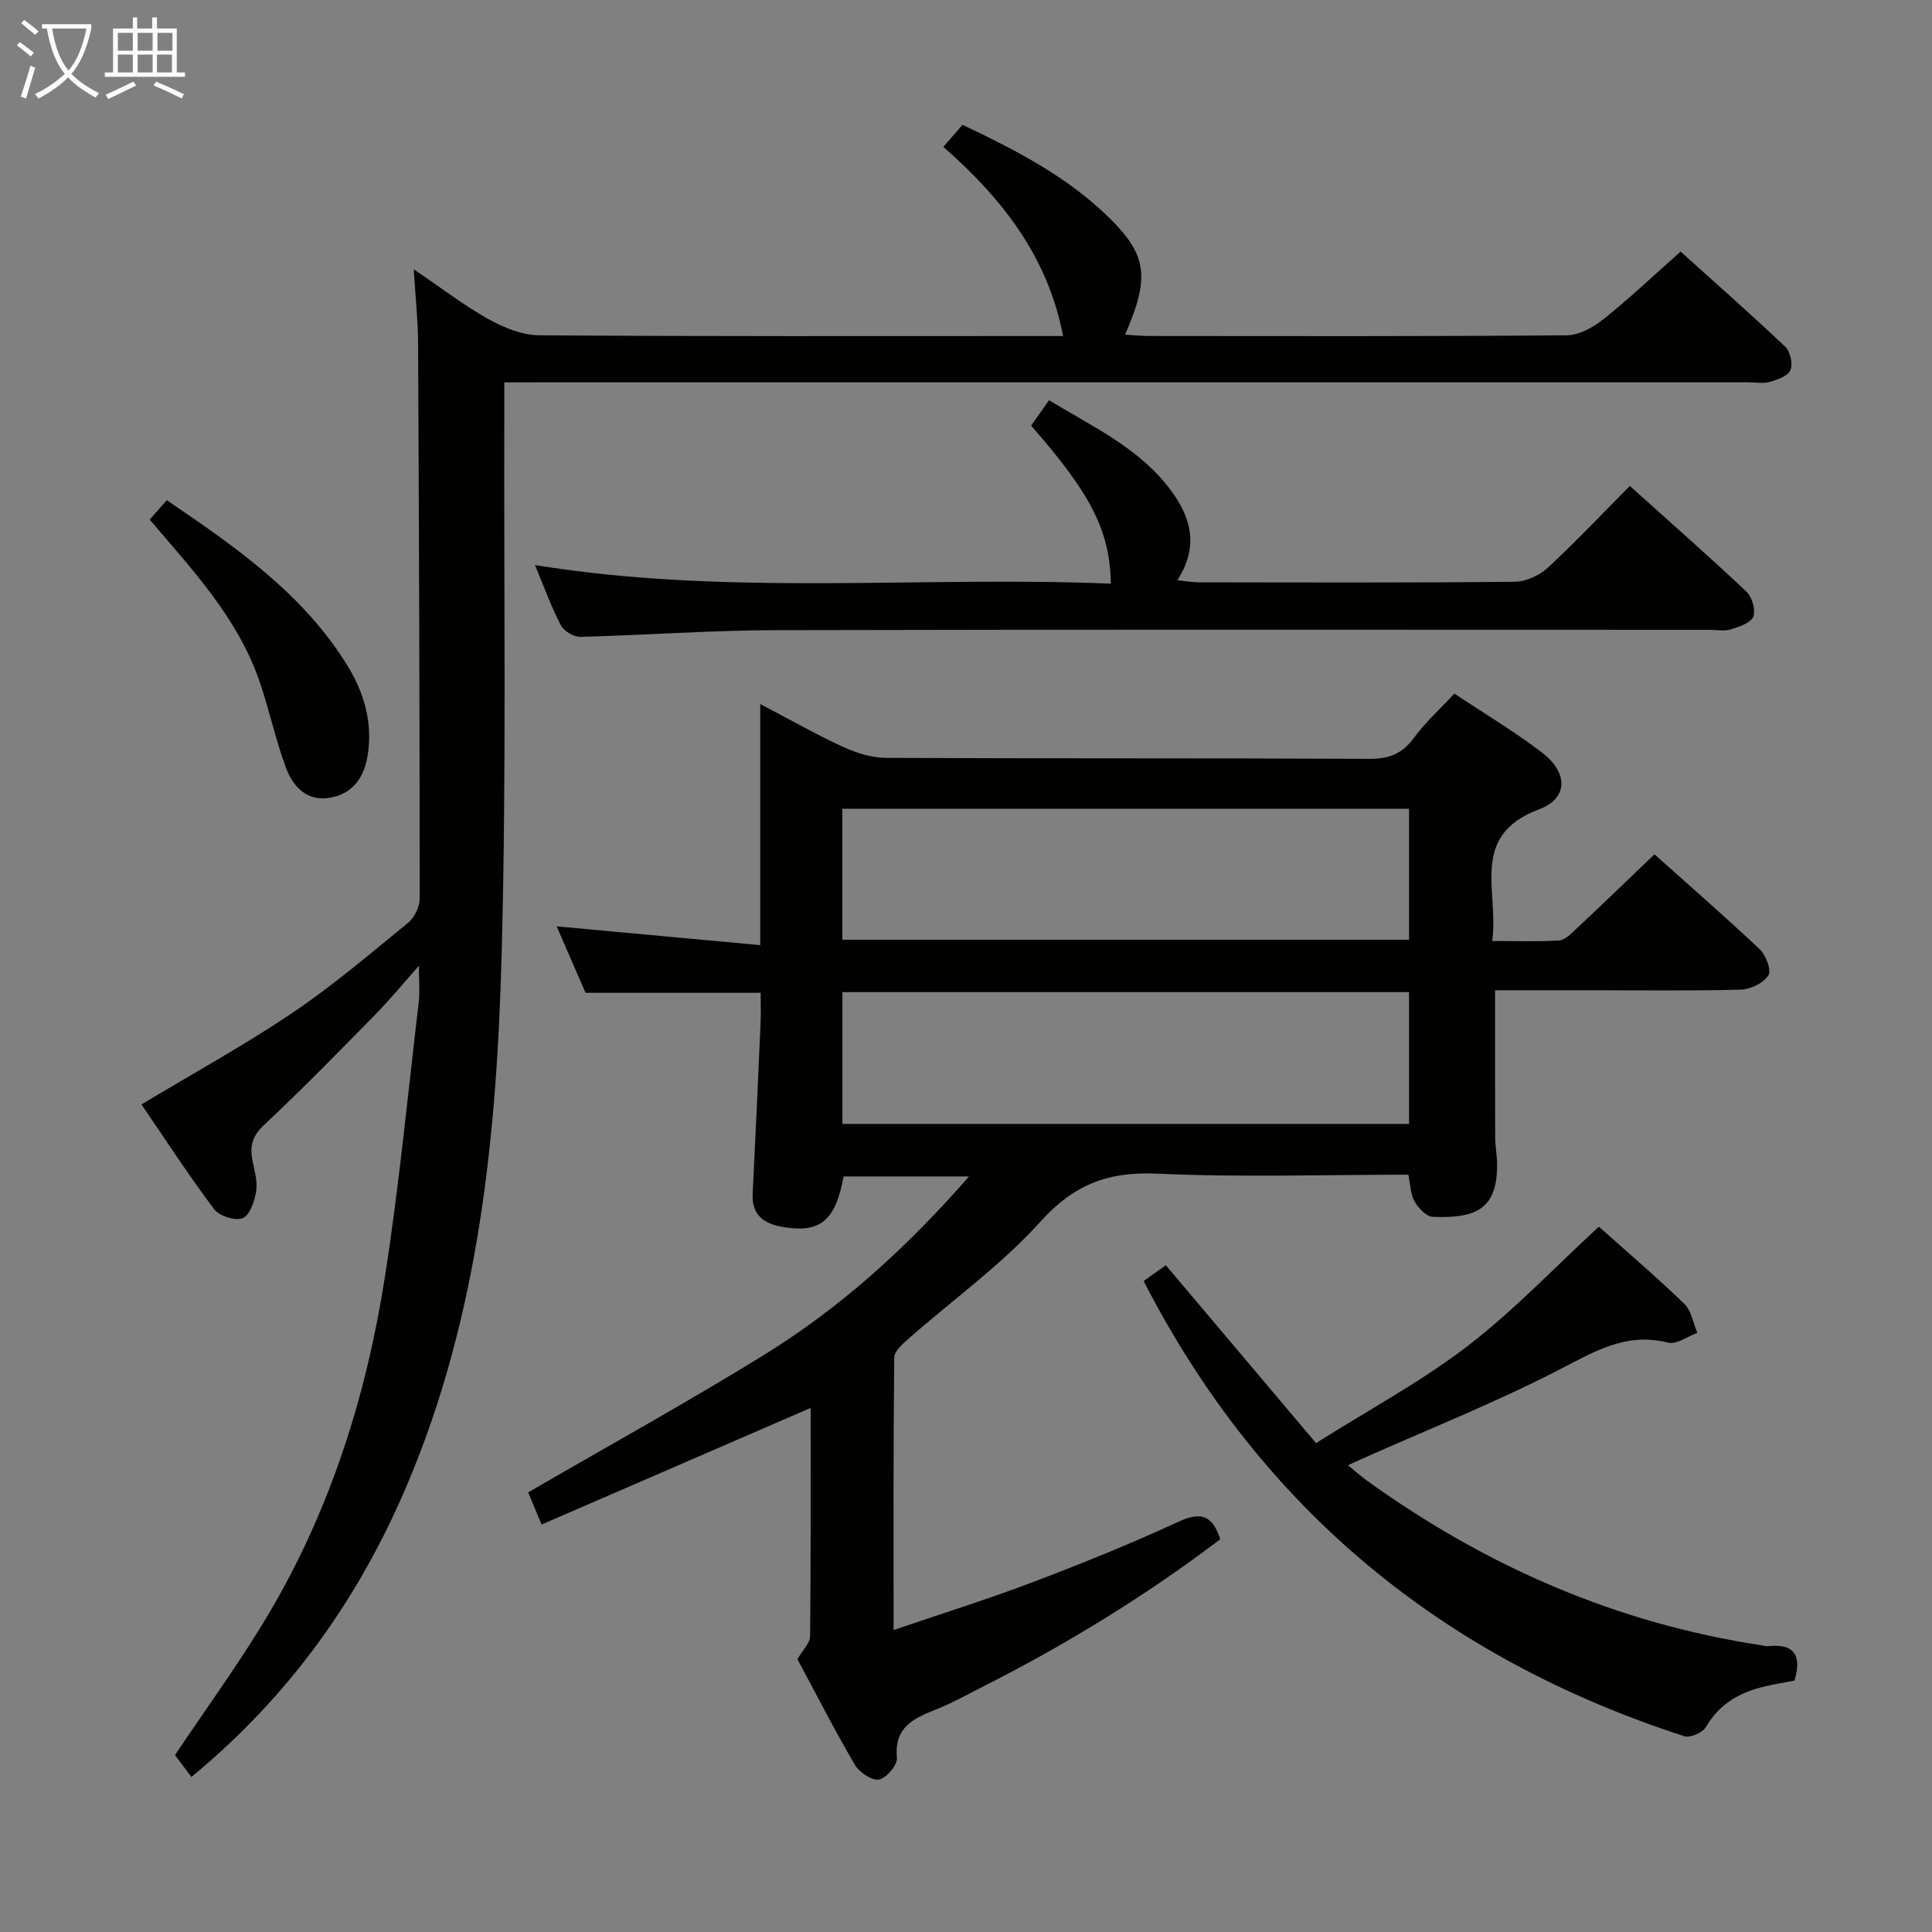 <svg enable-background="new 0 0 400 400" viewBox="0 0 400 400" xmlns="http://www.w3.org/2000/svg"><rect x="0" y="0" width="400" height="400" fill="#808080" stroke="none"/><g fill="#010100"><path d="m185.01 337.48c9.6-3.28 19.24-6.29 28.67-9.86 10.25-3.88 20.43-8 30.38-12.59 4.67-2.16 7.01-1.21 8.58 3.65-15.46 11.74-32.03 21.87-49.42 30.67-3.12 1.58-6.19 3.29-9.43 4.58-4.64 1.84-8.7 3.67-8.09 10 .14 1.47-2.18 4.23-3.71 4.5-1.48.27-4.09-1.49-5.01-3.06-4.27-7.31-8.13-14.87-11.88-21.85 1.11-1.94 2.61-3.34 2.62-4.75.17-15.78.11-31.57.11-47.27-18.63 8.07-36.95 16.01-55.7 24.14-1.32-3.17-2.18-5.24-2.78-6.66 16.38-9.5 32.75-18.55 48.66-28.35 15.92-9.81 29.71-22.27 42.61-37.06-9.28 0-17.63 0-25.96 0-1.7 9.31-4.95 11.9-13.02 10.38-3.69-.7-6.02-2.59-5.81-6.77.59-11.78 1.12-23.57 1.64-35.36.09-2.11.01-4.23.01-6.27-12.25 0-24.01 0-36.25 0-1.9-4.36-4-9.2-5.98-13.76 13.8 1.27 27.6 2.55 42.15 3.89 0-17.03 0-32.93 0-49.92 6.34 3.32 11.63 6.35 17.14 8.87 2.76 1.26 5.93 2.27 8.92 2.28 33.33.16 66.65.03 99.98.2 4.06.02 6.84-.99 9.26-4.3 2.33-3.19 5.33-5.9 8.41-9.21 6.14 4.09 12.41 7.82 18.16 12.22 5.38 4.12 5.49 9.45-.64 11.75-14.61 5.48-8.19 17.08-9.7 27.25 4.99 0 9.44.18 13.86-.11 1.23-.08 2.5-1.4 3.54-2.38 5.32-4.99 10.57-10.05 16.21-15.45 7.08 6.33 14.59 12.86 21.82 19.69 1.28 1.2 2.43 4.35 1.76 5.38-1.02 1.58-3.66 2.88-5.64 2.94-10.32.28-20.66.13-30.99.13-6.63 0-13.27 0-19.95 0 0 10.45-.02 20.5.02 30.56.01 1.82.39 3.64.4 5.46.06 9.25-4.31 11.26-13.33 10.89-1.33-.05-2.98-1.81-3.76-3.19-.85-1.49-.85-3.46-1.28-5.53-17.45 0-34.79.57-52.07-.22-10.07-.46-17.18 2.24-24.08 9.91-8.06 8.96-18.1 16.13-27.21 24.15-1.27 1.12-3.08 2.67-3.09 4.04-.2 18.42-.13 36.88-.13 56.39zm106.72-170.03c-39.26 0-78.17 0-117.33 0v27.11h117.33c0-9.04 0-17.81 0-27.11zm0 37.96c-39.4 0-78.42 0-117.32 0v27.28h117.32c0-9.16 0-18.08 0-27.28z"/><path d="m104.41 79.17c0 2.38.01 4.32 0 6.26-.11 37.15.45 74.33-.53 111.46-.99 37.78-4.62 75.32-19.67 110.7-9.93 23.34-24.19 43.49-44.58 60.31-1.26-1.68-2.42-3.23-3.4-4.53 6.49-9.72 13.47-19.23 19.45-29.33 12.76-21.56 20.19-45.16 24.03-69.78 2.93-18.85 4.75-37.88 6.99-56.84.25-2.09.03-4.23.03-7.47-3.41 3.84-6.09 7.11-9.04 10.12-7.58 7.71-15.13 15.46-23.02 22.84-2.46 2.3-2.98 4.42-2.39 7.38.42 2.11 1.08 4.34.75 6.37-.33 2.04-1.31 4.96-2.79 5.55-1.54.62-4.85-.45-5.93-1.88-5.34-7.13-10.2-14.62-15.02-21.67 10.91-6.56 21.38-12.3 31.24-18.95 8.39-5.66 16.15-12.28 24.01-18.7 1.3-1.07 2.35-3.3 2.35-4.99 0-38.32-.14-76.64-.33-114.96-.02-4.63-.53-9.26-.89-15.3 5.79 3.92 10.43 7.51 15.5 10.33 3.16 1.76 6.96 3.31 10.49 3.33 34.32.24 68.65.15 102.97.15h5.47c-3.14-16.4-12.59-28.47-24.79-39.16 1.38-1.58 2.54-2.92 3.97-4.57 11.04 5.24 21.8 10.77 30.52 19.4 7.78 7.69 8.23 12.34 3.14 24.05 1.75.1 3.35.27 4.95.27 28.83.02 57.65.1 86.48-.14 2.58-.02 5.51-1.66 7.64-3.36 5.33-4.25 10.3-8.97 15.94-13.97 6.47 5.83 14.17 12.61 21.63 19.66 1.06 1 1.66 3.56 1.13 4.85-.5 1.22-2.68 2-4.27 2.46-1.38.4-2.98.09-4.47.09-83.48 0-166.96 0-250.44 0-2.13.02-4.27.02-7.12.02z"/><path d="m236.78 265.23c1.82-1.3 3.16-2.25 4.59-3.28 10.29 12.19 20.53 24.31 31.1 36.83 10.99-6.94 21.75-12.72 31.32-20.05 9.56-7.32 17.94-16.2 27.24-24.76 5.66 5.06 11.85 10.34 17.69 15.98 1.47 1.41 1.83 3.97 2.7 6-2.03.73-4.31 2.47-6.04 2.03-8.96-2.27-15.69 2.09-23.16 5.91-13.12 6.71-26.86 12.19-40.34 18.19-.74.33-1.48.67-2.8 1.28 1.57 1.28 2.74 2.33 4.02 3.25 24.55 17.66 51.54 29.47 81.55 34.02.49.07 1 .24 1.48.19 5.24-.54 6.99 1.77 5.41 7.12-1.84.36-3.93.71-5.98 1.18-5.22 1.18-9.53 3.55-12.37 8.44-.67 1.16-3.24 2.29-4.45 1.91-49.93-16.17-87.65-46.94-111.96-94.24z"/><path d="m110.76 116.99c40.11 6.5 79.74 2.22 119.24 3.85-.23-10.99-4.07-18.51-16.52-32.72 1.15-1.62 2.36-3.34 3.71-5.26 9.17 5.57 18.8 9.98 25.23 18.67 4.13 5.58 5.89 11.54 1.34 18.6 1.68.17 3.04.43 4.41.43 21.82.03 43.64.11 65.45-.11 2.32-.02 5.11-1.32 6.85-2.93 5.74-5.3 11.1-11.01 16.97-16.91 8.2 7.38 16.29 14.48 24.12 21.86 1.18 1.11 1.97 3.82 1.44 5.2-.5 1.3-2.92 2.1-4.64 2.63-1.37.42-2.97.1-4.47.1-64.46 0-128.91-.09-193.37.07-13.45.03-26.9 1.04-40.35 1.38-1.37.03-3.41-1.18-4.05-2.39-1.99-3.8-3.44-7.87-5.36-12.47z"/><path d="m30.99 107.57c1.32-1.49 2.3-2.61 3.54-4.01 14.3 9.72 28.18 19.33 37.35 34.16 3.51 5.68 5.28 11.8 4.27 18.5-.67 4.43-2.84 7.92-7.49 8.88-5.02 1.03-7.98-2.15-9.49-6.23-2.17-5.88-3.45-12.09-5.52-18.02-4.53-13.02-13.83-22.89-22.66-33.28z"/></g><path d="m6.4 11.7c-1-.8-1.9-1.6-2.9-2.3l.6-.7c.9.7 1.9 1.4 2.9 2.2zm-2.1 8.3c.7-2.1 1.4-4.2 2-6.4.2.1.6.3 1 .4-.7 2.3-1.3 4.4-1.9 6.4zm3-12.8c-1.1-.9-2.1-1.7-2.9-2.4l.6-.7c1 .8 2 1.5 3 2.4zm1.4-1.3v-.9h10.2v.9c-.9 4.2-2.3 7.3-4.1 9.4 1.3 1.4 3.2 2.7 5.7 4-.2.2-.4.5-.7.9-2.5-1.4-4.4-2.7-5.7-4.2-1.4 1.5-3.5 3-6.1 4.4 0 0 0 0-.1-.1-.3-.4-.5-.7-.7-.8 2.7-1.3 4.7-2.8 6.2-4.2-1.8-2.2-3-5.3-3.7-9.4zm9.2 0h-7.1c.6 3.8 1.7 6.7 3.4 8.7 1.7-2 2.9-4.8 3.7-8.7z" fill="#fafbfa"/><path d="m31.6 3.6h.9v2.3h4.1v9.1h1.7v.9h-16.6v-.9h1.7v-9.1h4.1v-2.3h.9v2.3h3.1v-2.3zm-4 13.3.6.8c-1.9.9-3.8 1.9-5.8 2.8-.2-.3-.3-.6-.5-.9 2-.9 3.9-1.8 5.7-2.7zm-3.2-10.1v3.7h3.1v-3.7zm0 4.5v3.7h3.1v-3.7zm4.1-4.5v3.7h3.1v-3.7zm0 4.5v3.7h3.1v-3.7zm9.1 9.1c-2.1-1.1-4.1-2-5.8-2.7l.5-.8c2.2.9 4.1 1.8 5.8 2.6zm-1.9-13.6h-3.1v3.7h3.1zm-3.2 4.5v3.7h3.1v-3.7z" fill="#fafbfa"/></svg>